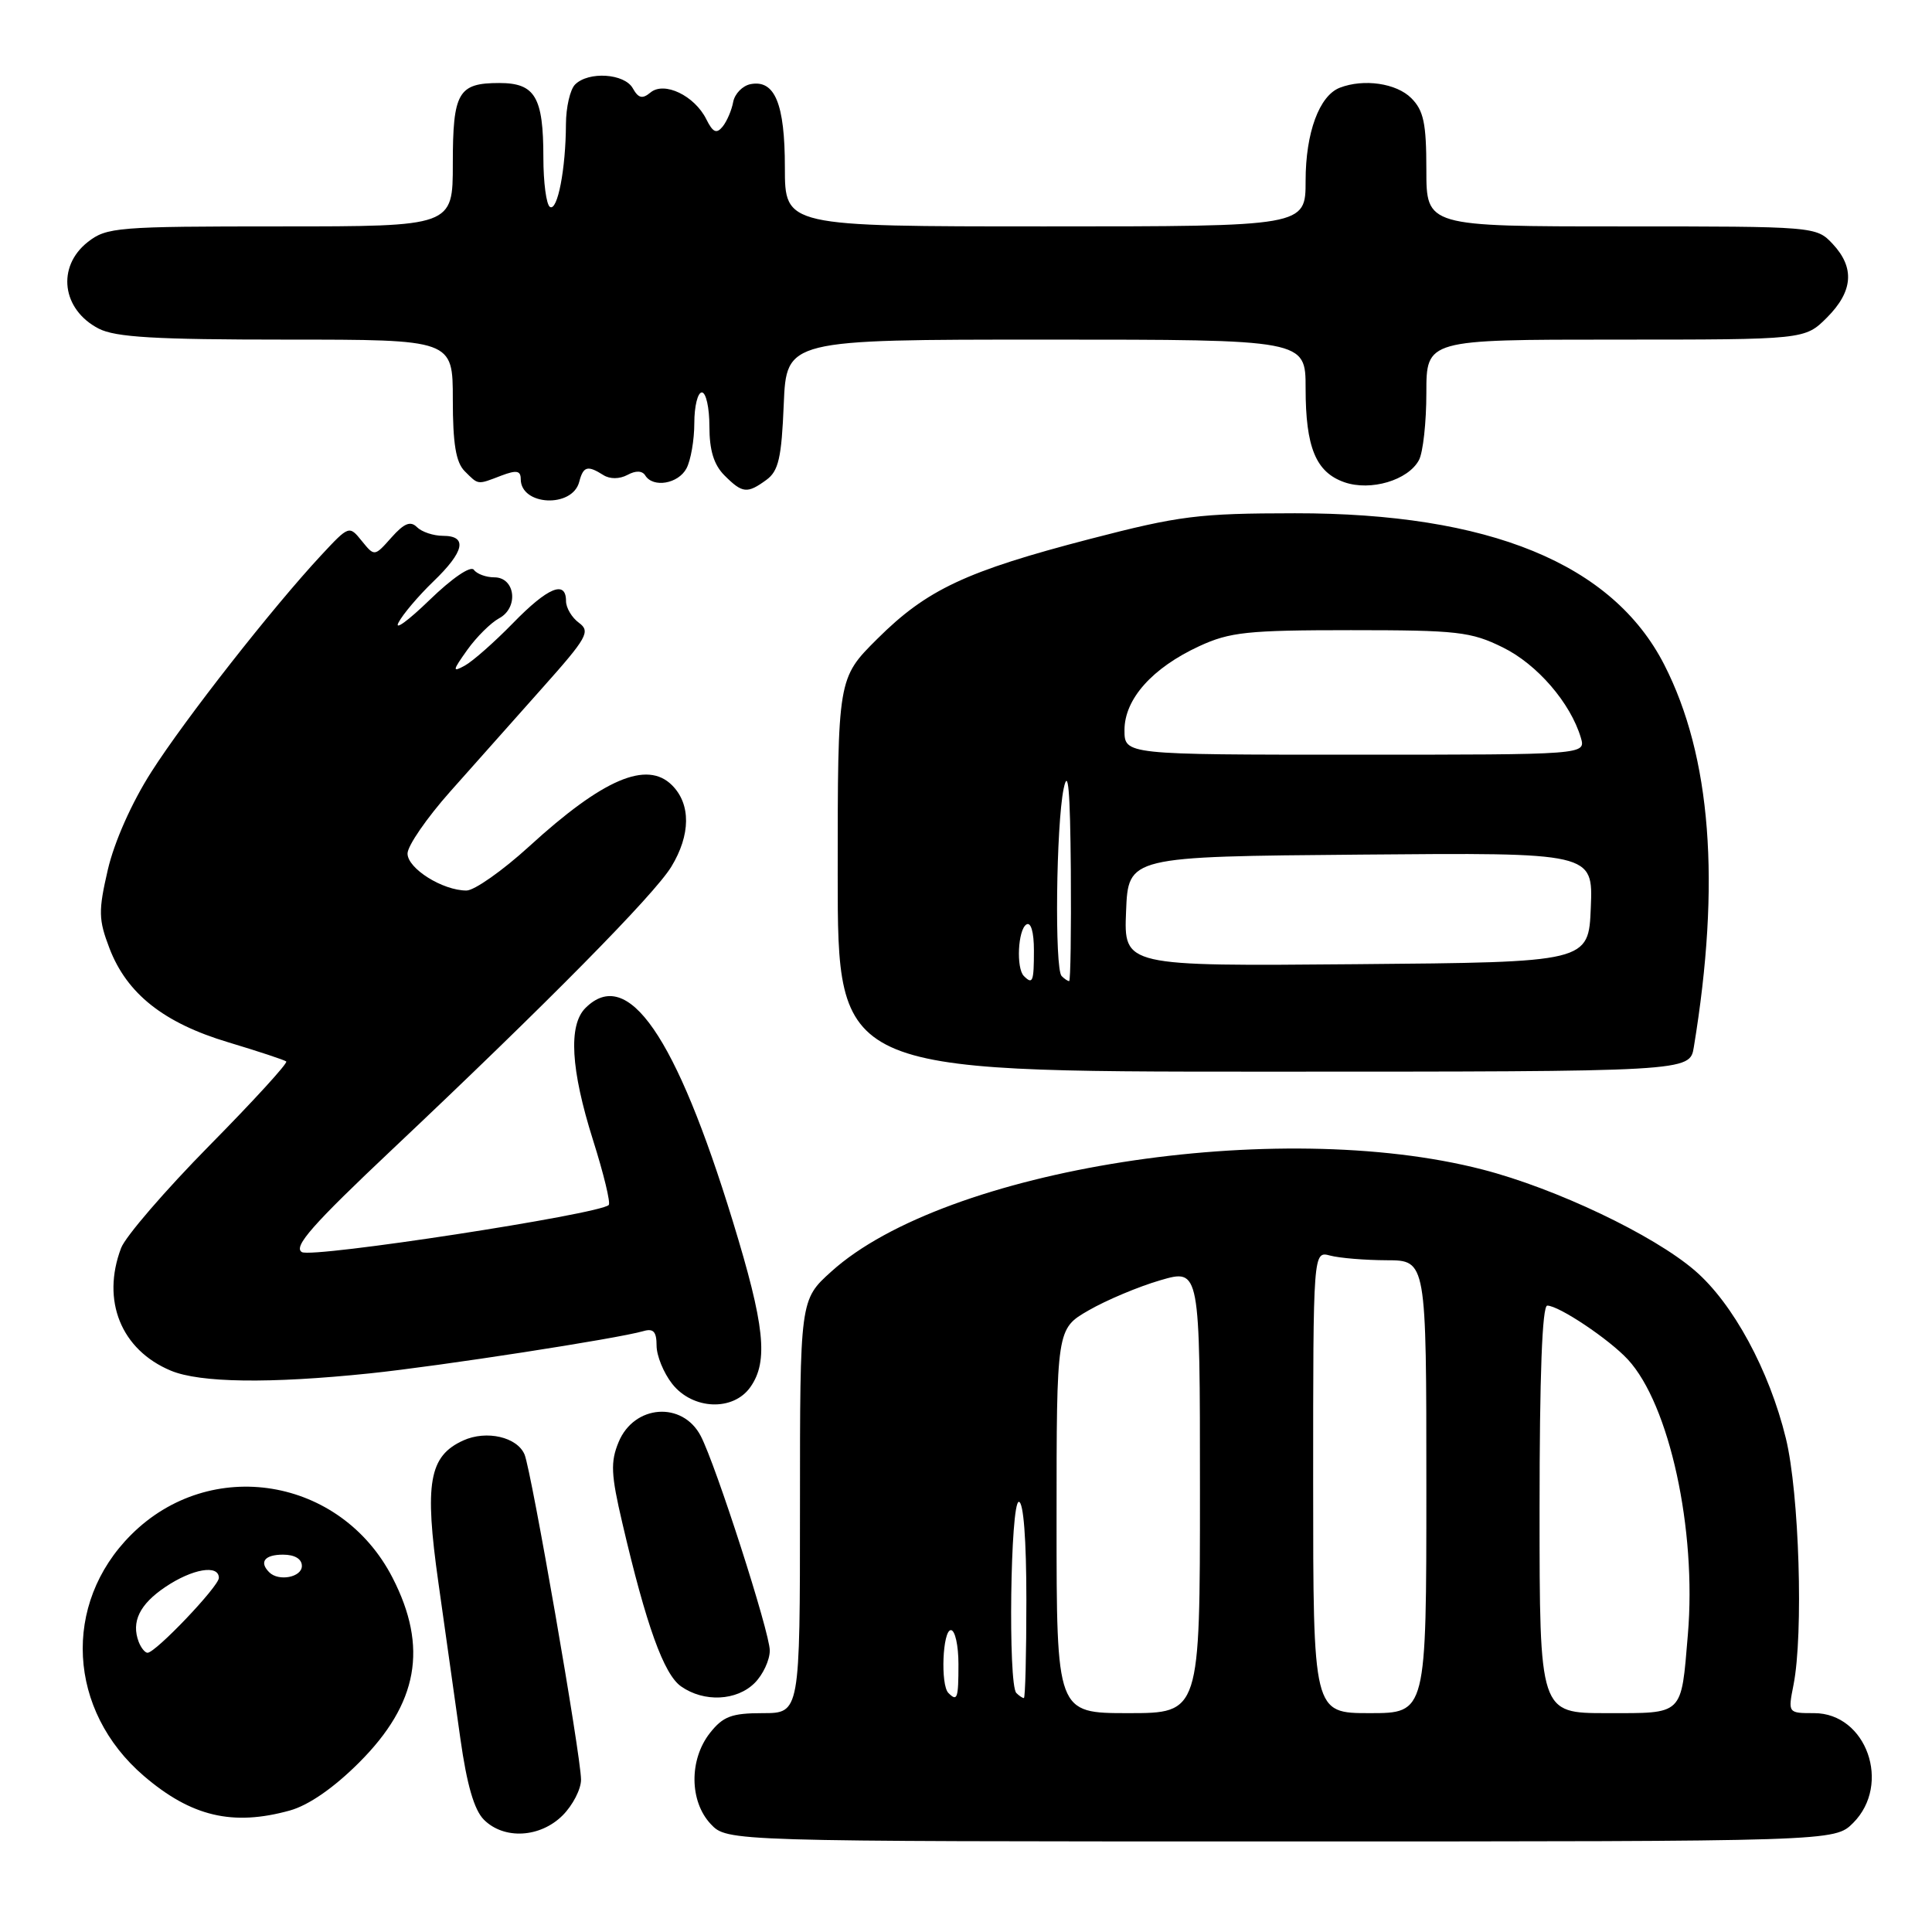 <?xml version="1.0" encoding="UTF-8" standalone="no"?>
<!DOCTYPE svg PUBLIC "-//W3C//DTD SVG 1.1//EN" "http://www.w3.org/Graphics/SVG/1.1/DTD/svg11.dtd" >
<svg xmlns="http://www.w3.org/2000/svg" xmlns:xlink="http://www.w3.org/1999/xlink" version="1.1" viewBox="0 0 256 256">
 <g >
 <path fill="currentColor"
d=" M 245.55 241.55 C 250.66 236.43 247.32 227.00 240.38 227.00 C 236.91 227.00 236.91 227.00 237.65 223.25 C 238.98 216.50 238.41 197.87 236.64 190.60 C 234.44 181.57 229.63 172.70 224.57 168.35 C 219.09 163.63 206.15 157.47 196.45 154.97 C 169.28 147.95 125.24 154.85 110.15 168.49 C 106.00 172.23 106.00 172.23 106.00 199.62 C 106.00 227.00 106.00 227.00 101.07 227.00 C 96.94 227.00 95.81 227.43 94.07 229.63 C 91.30 233.16 91.35 238.68 94.17 241.69 C 96.35 244.00 96.35 244.00 169.72 244.00 C 243.09 244.00 243.09 244.00 245.55 241.55 Z  M 74.55 240.55 C 75.90 239.20 77.00 237.06 76.99 235.80 C 76.98 232.67 70.42 194.94 69.51 192.74 C 68.54 190.41 64.46 189.47 61.38 190.87 C 56.84 192.94 56.22 196.51 58.09 209.71 C 59.01 216.19 60.32 225.49 61.00 230.37 C 61.86 236.48 62.83 239.83 64.12 241.12 C 66.78 243.78 71.57 243.52 74.55 240.55 Z  M 38.41 239.90 C 40.89 239.21 44.22 236.91 47.58 233.55 C 55.41 225.73 56.75 218.27 52.01 209.05 C 45.15 195.71 27.86 192.88 17.37 203.37 C 8.20 212.53 8.96 226.67 19.07 235.33 C 25.35 240.71 30.84 242.00 38.41 239.90 Z  M 100.00 223.00 C 101.10 221.90 102.00 219.97 102.00 218.70 C 102.00 216.30 94.86 194.12 92.85 190.27 C 90.43 185.64 84.02 186.12 81.97 191.08 C 80.88 193.71 80.95 195.37 82.47 201.84 C 85.63 215.39 87.96 221.86 90.25 223.46 C 93.29 225.59 97.62 225.38 100.00 223.00 Z  M 99.44 183.78 C 101.84 180.36 101.33 175.61 97.10 161.82 C 89.55 137.20 83.17 127.97 77.57 133.57 C 75.29 135.85 75.63 141.72 78.57 151.04 C 79.99 155.52 80.93 159.40 80.66 159.67 C 79.43 160.90 41.39 166.74 40.00 165.91 C 38.82 165.21 41.40 162.28 52.00 152.28 C 72.46 132.98 86.68 118.57 88.95 114.85 C 91.52 110.63 91.56 106.56 89.05 104.05 C 85.72 100.72 79.90 103.21 70.11 112.16 C 66.59 115.37 62.85 118.00 61.81 118.00 C 58.65 118.00 54.00 115.08 54.00 113.10 C 54.00 112.08 56.55 108.38 59.66 104.88 C 62.78 101.37 68.27 95.19 71.88 91.14 C 77.80 84.50 78.27 83.67 76.72 82.53 C 75.77 81.84 75.00 80.54 75.00 79.64 C 75.00 76.82 72.58 77.83 67.96 82.58 C 65.51 85.09 62.64 87.62 61.60 88.19 C 59.91 89.12 59.94 88.89 61.92 86.11 C 63.14 84.40 65.04 82.52 66.13 81.93 C 68.76 80.53 68.29 76.50 65.50 76.50 C 64.40 76.50 63.18 76.05 62.79 75.50 C 62.37 74.92 59.90 76.61 56.92 79.50 C 54.08 82.25 52.23 83.60 52.80 82.50 C 53.37 81.40 55.45 78.95 57.42 77.05 C 61.55 73.08 61.99 71.00 58.70 71.00 C 57.43 71.00 55.88 70.48 55.25 69.85 C 54.39 68.99 53.55 69.33 51.86 71.23 C 49.62 73.75 49.62 73.75 47.94 71.68 C 46.27 69.61 46.24 69.62 42.58 73.55 C 36.12 80.49 24.52 95.28 20.05 102.29 C 17.45 106.36 15.15 111.54 14.29 115.23 C 13.02 120.72 13.05 121.84 14.50 125.64 C 16.81 131.68 21.70 135.55 30.25 138.11 C 34.24 139.31 37.69 140.45 37.93 140.65 C 38.17 140.86 33.58 145.88 27.73 151.81 C 21.89 157.74 16.63 163.84 16.05 165.36 C 13.40 172.34 16.05 178.87 22.64 181.62 C 26.50 183.23 35.70 183.36 49.00 181.98 C 58.32 181.01 81.80 177.38 85.25 176.38 C 86.58 175.99 87.00 176.45 87.00 178.30 C 87.00 179.64 87.93 181.92 89.07 183.37 C 91.79 186.82 97.17 187.03 99.44 183.78 Z  M 224.44 138.75 C 228.03 116.96 226.74 100.24 220.52 88.07 C 213.67 74.69 197.34 67.99 171.59 68.01 C 158.82 68.02 156.28 68.34 144.45 71.41 C 127.99 75.69 122.81 78.12 116.25 84.65 C 111.00 89.87 111.00 89.87 111.00 115.93 C 111.00 142.00 111.00 142.00 167.45 142.00 C 223.91 142.00 223.91 142.00 224.44 138.75 Z  M 76.75 63.85 C 77.29 61.78 77.85 61.62 79.95 62.95 C 80.82 63.50 82.08 63.49 83.14 62.93 C 84.24 62.33 85.10 62.36 85.50 63.00 C 86.54 64.68 89.87 64.11 90.96 62.07 C 91.53 61.00 92.00 58.30 92.00 56.07 C 92.00 53.83 92.45 52.00 93.00 52.00 C 93.55 52.00 94.00 54.02 94.00 56.50 C 94.00 59.67 94.59 61.59 96.00 63.00 C 98.38 65.38 99.01 65.44 101.56 63.58 C 103.16 62.41 103.56 60.67 103.85 53.58 C 104.21 45.00 104.21 45.00 138.60 45.00 C 173.00 45.00 173.00 45.00 173.00 51.45 C 173.00 59.29 174.36 62.58 178.14 63.90 C 181.62 65.11 186.59 63.64 188.02 60.96 C 188.56 59.95 189.00 55.95 189.00 52.07 C 189.00 45.00 189.00 45.00 214.08 45.00 C 239.15 45.00 239.15 45.00 242.08 42.08 C 245.55 38.60 245.79 35.47 242.83 32.31 C 240.66 30.01 240.53 30.00 214.83 30.00 C 189.00 30.00 189.00 30.00 189.00 22.50 C 189.00 16.33 188.64 14.64 187.00 13.00 C 185.03 11.03 180.72 10.40 177.54 11.62 C 174.81 12.67 173.00 17.59 173.00 23.95 C 173.00 30.00 173.00 30.00 138.50 30.00 C 104.00 30.00 104.00 30.00 104.00 22.19 C 104.00 13.74 102.67 10.53 99.45 11.15 C 98.39 11.36 97.36 12.42 97.15 13.51 C 96.95 14.61 96.32 16.07 95.75 16.78 C 94.94 17.77 94.46 17.55 93.59 15.80 C 92.03 12.67 88.01 10.74 86.19 12.26 C 85.12 13.15 84.59 13.02 83.85 11.70 C 82.75 9.73 77.98 9.42 76.20 11.20 C 75.54 11.86 75.00 14.22 74.99 16.45 C 74.97 22.36 73.88 28.04 72.87 27.42 C 72.39 27.12 72.00 24.18 72.00 20.88 C 72.00 12.85 70.91 11.00 66.16 11.00 C 60.71 11.00 60.00 12.23 60.00 21.70 C 60.00 30.00 60.00 30.00 37.13 30.00 C 15.52 30.00 14.13 30.11 11.63 32.07 C 7.48 35.34 8.19 41.01 13.07 43.54 C 15.30 44.69 20.55 45.00 37.95 45.00 C 60.00 45.00 60.00 45.00 60.00 52.93 C 60.00 58.80 60.41 61.26 61.57 62.43 C 63.43 64.28 63.20 64.26 66.43 63.02 C 68.44 62.26 69.00 62.36 69.00 63.48 C 69.00 67.02 75.84 67.35 76.75 63.85 Z  M 140.00 201.54 C 140.00 176.08 140.00 176.08 144.25 173.63 C 146.59 172.28 150.86 170.48 153.75 169.64 C 159.00 168.11 159.00 168.11 159.00 197.55 C 159.00 227.00 159.00 227.00 149.50 227.00 C 140.00 227.00 140.00 227.00 140.00 201.54 Z  M 174.00 196.38 C 174.00 165.77 174.00 165.77 176.25 166.37 C 177.49 166.70 180.86 166.98 183.75 166.99 C 189.00 167.00 189.00 167.00 189.00 197.00 C 189.00 227.00 189.00 227.00 181.50 227.00 C 174.00 227.00 174.00 227.00 174.00 196.38 Z  M 204.00 200.00 C 204.00 182.32 204.35 173.00 205.02 173.00 C 206.56 173.00 213.21 177.45 215.70 180.14 C 221.21 186.10 224.83 202.70 223.65 216.60 C 222.74 227.41 223.16 227.00 212.89 227.00 C 204.00 227.00 204.00 227.00 204.00 200.00 Z  M 125.67 224.33 C 124.60 223.27 124.90 216.00 126.00 216.00 C 126.55 216.00 127.00 218.03 127.00 220.50 C 127.00 225.08 126.85 225.51 125.67 224.33 Z  M 134.67 224.33 C 133.56 223.23 133.88 199.00 135.00 199.00 C 135.62 199.00 136.00 204.00 136.00 212.00 C 136.00 219.15 135.85 225.00 135.67 225.00 C 135.48 225.00 135.03 224.70 134.67 224.33 Z  M 18.38 217.56 C 17.37 214.90 18.49 212.59 21.90 210.29 C 25.49 207.87 29.00 207.27 29.00 209.08 C 29.00 210.20 20.62 219.00 19.55 219.00 C 19.21 219.00 18.69 218.35 18.38 217.56 Z  M 35.67 208.33 C 34.31 206.97 35.07 206.00 37.50 206.00 C 39.06 206.00 40.00 206.57 40.00 207.50 C 40.00 209.00 36.92 209.59 35.67 208.33 Z  M 135.67 129.33 C 134.63 128.30 134.88 123.19 136.00 122.50 C 136.60 122.13 137.00 123.49 137.00 125.94 C 137.00 130.09 136.84 130.50 135.67 129.33 Z  M 140.67 129.33 C 139.73 128.40 139.94 109.33 140.94 104.50 C 141.54 101.63 141.80 104.66 141.89 115.25 C 141.95 123.36 141.85 130.00 141.67 130.00 C 141.48 130.00 141.03 129.70 140.67 129.33 Z  M 149.21 120.76 C 149.50 113.50 149.50 113.50 180.29 113.24 C 211.09 112.97 211.09 112.97 210.79 120.24 C 210.50 127.50 210.50 127.50 179.71 127.76 C 148.91 128.03 148.91 128.03 149.21 120.76 Z  M 149.00 96.74 C 149.00 92.63 152.68 88.50 158.91 85.62 C 162.96 83.75 165.31 83.50 179.00 83.50 C 193.12 83.50 194.91 83.70 199.14 85.79 C 203.68 88.02 208.10 93.14 209.47 97.75 C 210.13 100.00 210.13 100.00 179.57 100.00 C 149.00 100.00 149.00 100.00 149.00 96.74 Z "/>
</g>
</svg>